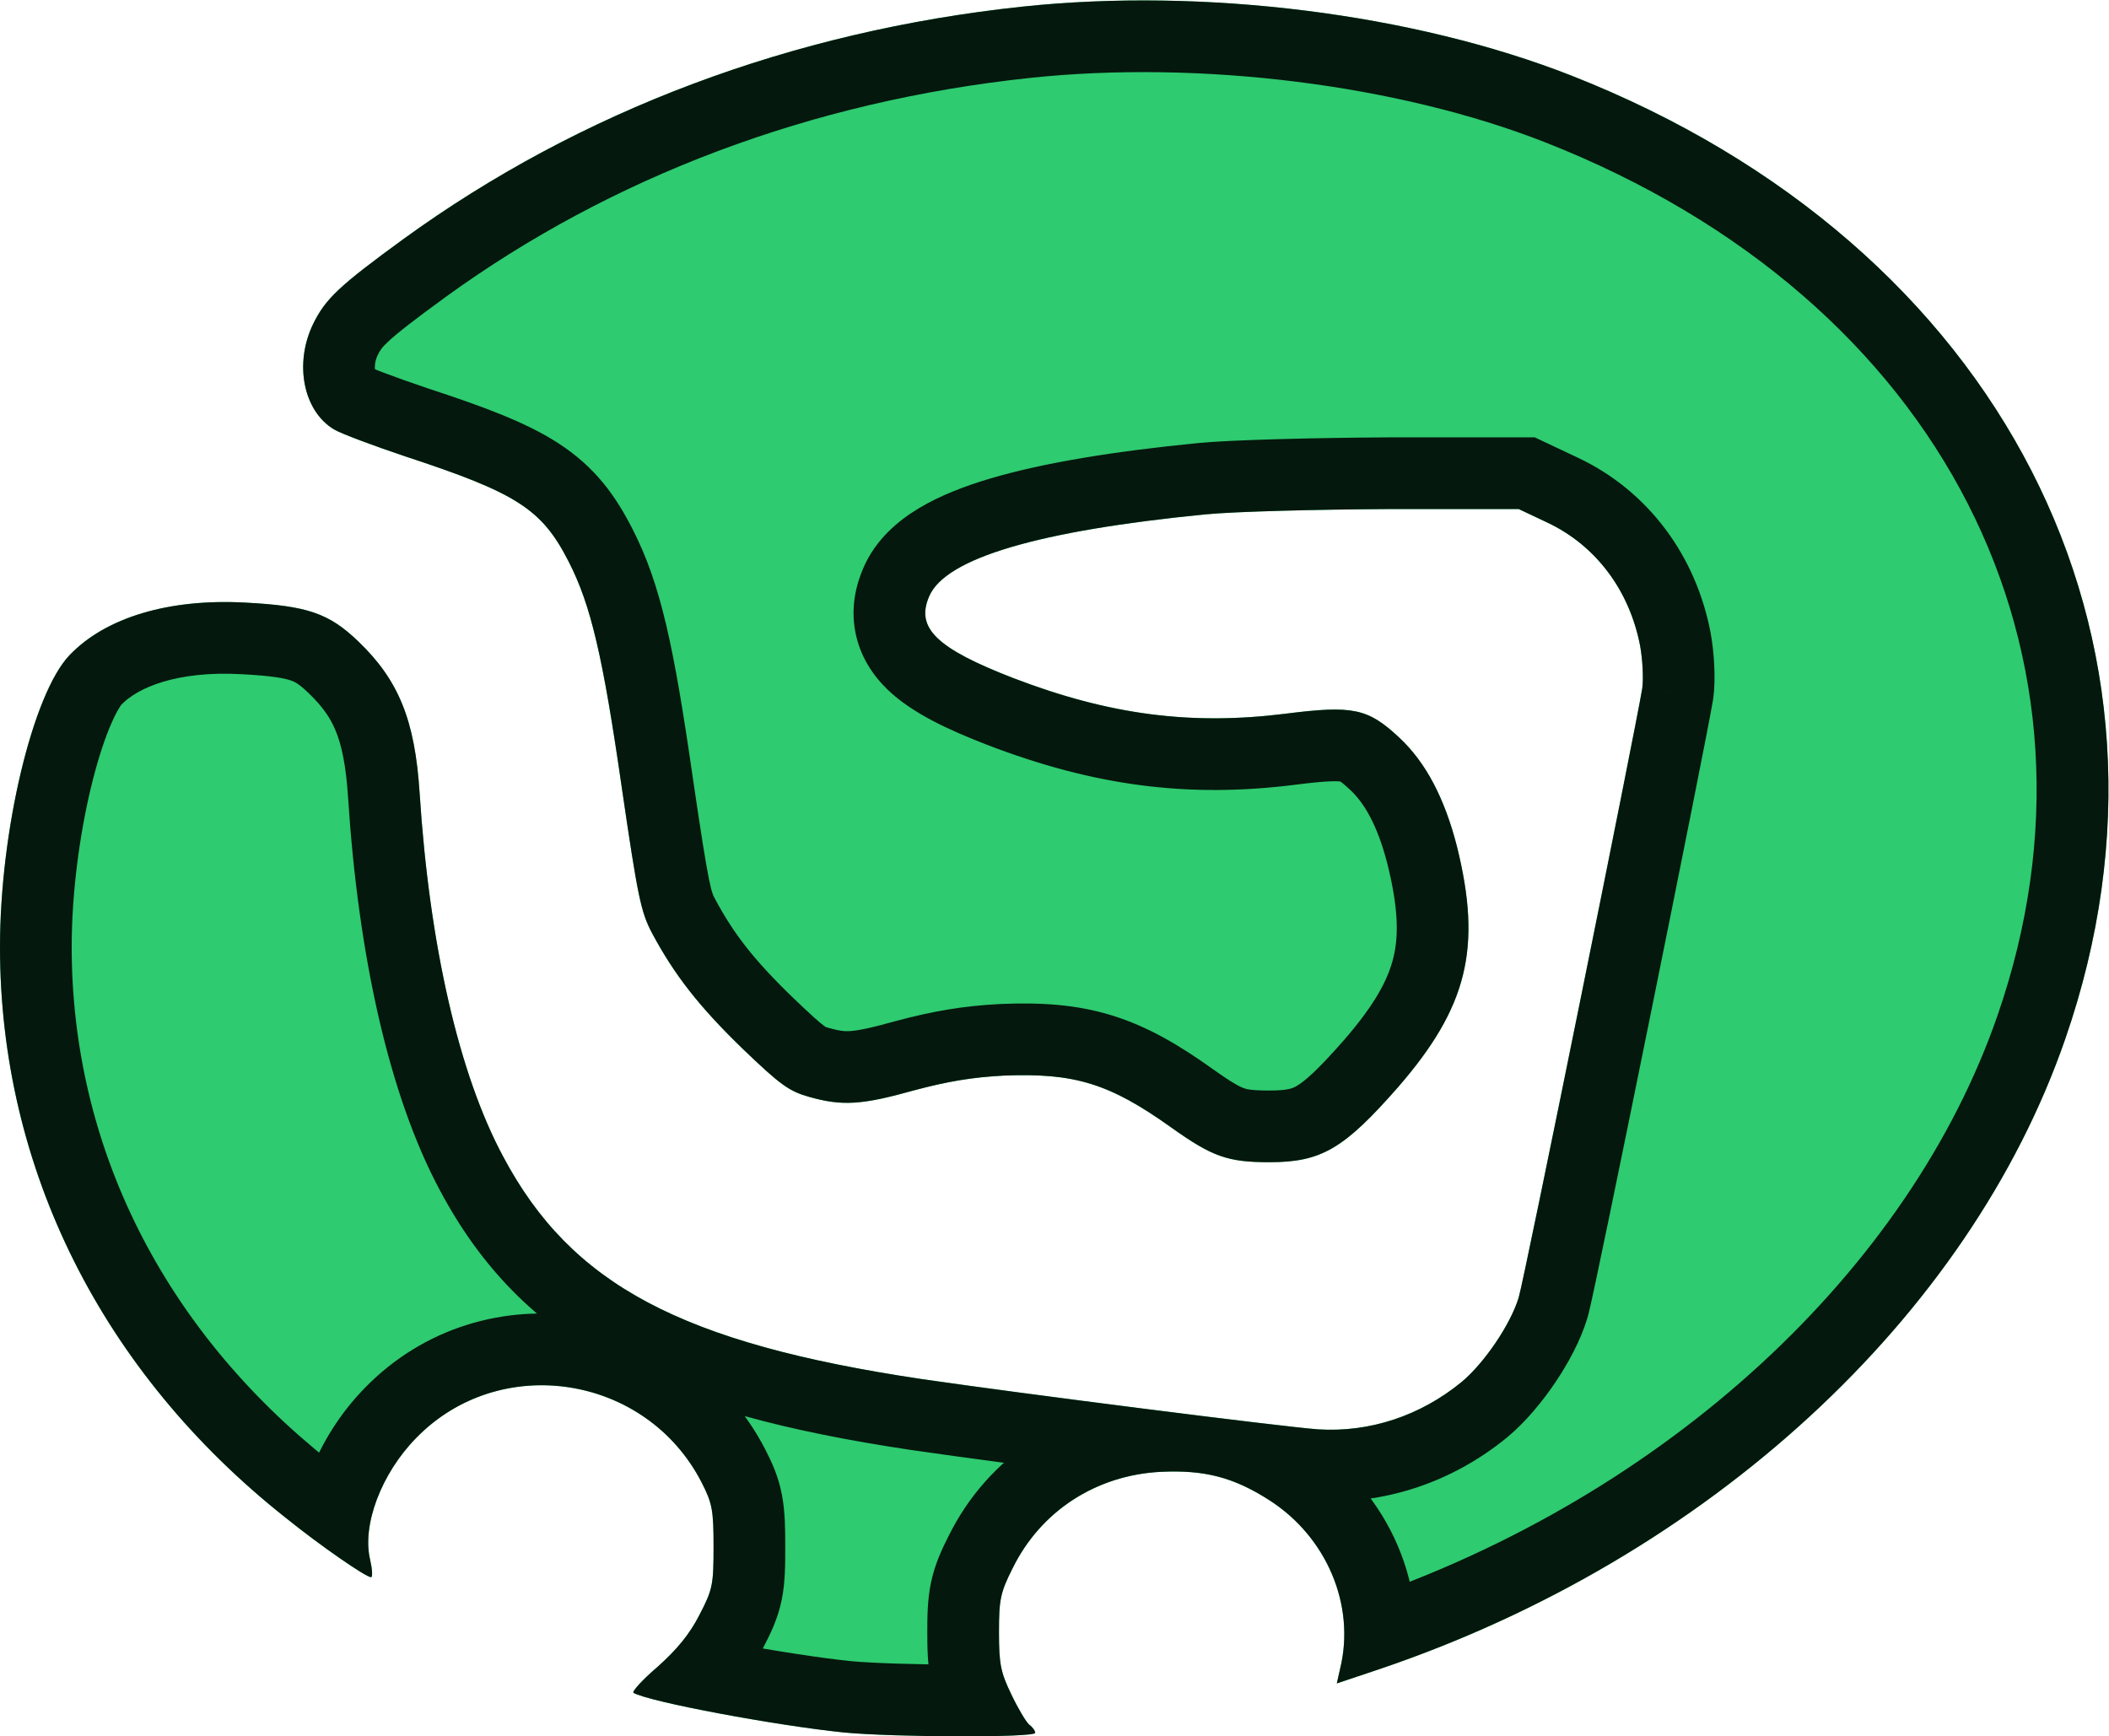 <?xml version="1.0" encoding="UTF-8" standalone="no"?>
<svg
   xmlns:dc="http://purl.org/dc/elements/1.1/"
   xmlns:cc="http://creativecommons.org/ns#"
   xmlns:rdf="http://www.w3.org/1999/02/22-rdf-syntax-ns#"
   xmlns:svg="http://www.w3.org/2000/svg"
   xmlns="http://www.w3.org/2000/svg"
   viewBox="0 0 666.667 548.902"
   height="548.902"
   width="666.667"
   xml:space="preserve"
   id="svg2"
   version="1.1"><defs
     id="defs6"><clipPath
       id="clipPath22"
       clipPathUnits="userSpaceOnUse"><path
         style="clip-rule:evenodd"
         id="path20"
         d="M 242.455,410.208 C 187.802,404.396 137.593,385.506 95.669,355.088 80.515,344.044 77.181,340.944 74.252,334.938 c -4.546,-9.397 -2.324,-20.634 4.95,-24.993 1.818,-1.066 9.395,-3.875 16.871,-6.394 26.569,-8.719 32.428,-12.497 38.793,-24.993 5.253,-10.268 8.082,-22.281 12.628,-53.861 3.738,-25.477 4.445,-29.159 7.173,-34.293 5.253,-9.784 11.012,-17.243 21.518,-27.415 8.89,-8.525 10.91,-9.978 15.659,-11.334 7.88,-2.228 12.527,-1.937 24.953,1.55 7.981,2.131 13.84,3.1 21.215,3.487 16.77,0.678 25.054,-1.841 39.601,-12.206 9.9,-7.072 13.537,-8.331 23.437,-8.331 12.325,0 17.679,3.197 30.509,17.825 16.467,18.987 19.902,33.034 13.941,57.058 -2.93,11.431 -7.375,19.956 -13.739,25.865 -7.375,6.878 -10.91,7.653 -26.872,5.619 -22.427,-2.809 -41.823,-0.291 -64.554,8.428 -18.285,7.072 -23.235,11.915 -20.003,19.375 3.839,9.106 26.064,15.597 65.564,19.471 6.971,0.678 26.367,1.162 43.44,1.259 h 30.812 l 6.769,-3.197 c 11.517,-5.425 19.497,-16.081 22.023,-29.256 0.606,-3.294 0.808,-7.847 0.505,-10.075 -1.717,-10.365 -27.983,-140.175 -29.297,-144.437 -1.919,-6.394 -8.183,-15.596 -13.537,-20.053 -9.799,-8.04 -21.821,-12.012 -34.045,-11.237 -8.284,0.581 -70.716,8.525 -93.951,11.915 -57.078,8.525 -83.142,22.378 -99.305,52.796 -10.506,19.568 -17.477,50.18 -19.8,86.217 -1.111,17.243 -4.95,26.737 -14.547,35.94 -6.971,6.684 -12.022,8.428 -26.872,9.203 C 40.106,269.84 25.054,265.384 16.467,256.375 7.779,247.269 0,214.816 0,187.208 0,134.703 24.144,86.363 67.685,51.877 75.969,45.193 86.779,37.733 87.991,37.733 c 0.404,0 0.303,1.841 -0.202,4.069 -2.02,8.234 2.627,20.537 10.91,28.965 19.902,20.44 54.552,15.015 67.685,-10.559 2.526,-4.94 2.829,-6.587 2.829,-15.209 0,-9.009 -0.202,-10.172 -3.334,-16.178 -2.324,-4.553 -5.253,-8.137 -9.9,-12.303 -3.637,-3.1 -6.162,-5.909 -5.758,-6.2 3.637,-2.131 33.742,-7.75 49.804,-9.397 11.921,-1.162 45.46,-1.259 45.46,-0.097 0,0.484 -0.606,1.356 -1.414,1.937 -0.707,0.581 -2.627,3.778 -4.243,7.169 -2.526,5.231 -2.93,7.169 -2.93,14.725 0,7.75 0.303,9.397 3.233,15.209 6.668,13.562 19.8,22.087 35.156,22.862 10.304,0.484 17.174,-1.259 25.66,-6.684 13.638,-8.719 20.508,-24.896 16.871,-39.911 l -0.808,-3.584 10.405,3.487 c 77.586,26.349 139.513,83.31 162.344,149.377 32.832,94.741 -15.153,188.32 -117.086,228.425 -37.479,14.725 -87.183,20.924 -130.219,16.371 z" /></clipPath></defs><g
     transform="matrix(1.333,0,0,-1.333,0,548.902)"
     id="g10"><g
       id="g12"><g
         transform="matrix(1,0,0,-1,0,415.099)"
         id="g14"><path
           id="path16"
           style="fill:#2ecb70;fill-opacity:1;fill-rule:nonzero;stroke:none"
           d="M 242.455,4.891 C 187.802,10.703 137.593,29.593 95.669,60.011 80.515,71.055 77.181,74.154 74.252,80.161 c -4.546,9.397 -2.324,20.634 4.95,24.993 1.818,1.066 9.395,3.875 16.871,6.394 26.569,8.719 32.428,12.497 38.793,24.993 5.253,10.268 8.082,22.281 12.628,53.861 3.738,25.477 4.445,29.159 7.173,34.293 5.253,9.784 11.012,17.243 21.518,27.415 8.89,8.525 10.91,9.978 15.659,11.334 7.88,2.228 12.527,1.937 24.953,-1.55 7.981,-2.131 13.84,-3.1 21.215,-3.487 16.77,-0.678 25.054,1.841 39.601,12.206 9.9,7.072 13.537,8.331 23.437,8.331 12.325,0 17.679,-3.197 30.509,-17.825 16.467,-18.987 19.902,-33.034 13.941,-57.058 -2.93,-11.431 -7.375,-19.956 -13.739,-25.865 -7.375,-6.878 -10.91,-7.653 -26.872,-5.619 -22.427,2.809 -41.823,0.291 -64.554,-8.428 -18.285,-7.072 -23.235,-11.915 -20.003,-19.375 3.839,-9.106 26.064,-15.597 65.564,-19.471 6.971,-0.678 26.367,-1.162 43.44,-1.259 h 30.812 l 6.769,3.197 c 11.517,5.425 19.497,16.081 22.023,29.256 0.606,3.294 0.808,7.847 0.505,10.075 -1.717,10.365 -27.983,140.175 -29.297,144.437 -1.919,6.394 -8.183,15.596 -13.537,20.053 -9.799,8.04 -21.821,12.012 -34.045,11.237 -8.284,-0.581 -70.716,-8.525 -93.951,-11.915 C 161.536,321.858 135.472,308.005 119.308,277.587 108.802,258.019 101.831,227.407 99.508,191.37 98.396,174.127 94.557,164.633 84.96,155.43 77.99,148.746 72.939,147.003 58.088,146.228 40.106,145.259 25.054,149.715 16.467,158.724 7.779,167.83 0,200.282 0,227.891 c 0,52.505 24.144,100.844 67.685,135.331 8.284,6.684 19.093,14.143 20.306,14.143 0.404,0 0.303,-1.841 -0.202,-4.069 -2.02,-8.234 2.627,-20.537 10.91,-28.965 19.902,-20.44 54.552,-15.015 67.685,10.559 2.526,4.94 2.829,6.587 2.829,15.209 0,9.009 -0.202,10.172 -3.334,16.178 -2.324,4.553 -5.253,8.137 -9.9,12.303 -3.637,3.1 -6.162,5.909 -5.758,6.2 3.637,2.131 33.742,7.75 49.804,9.397 11.921,1.162 45.46,1.259 45.46,0.097 0,-0.484 -0.606,-1.356 -1.414,-1.937 -0.707,-0.581 -2.627,-3.778 -4.243,-7.169 -2.526,-5.231 -2.93,-7.169 -2.93,-14.725 0,-7.75 0.303,-9.397 3.233,-15.209 6.668,-13.562 19.8,-22.087 35.156,-22.862 10.304,-0.484 17.174,1.259 25.66,6.684 13.638,8.719 20.508,24.896 16.871,39.911 l -0.808,3.584 10.405,-3.487 C 405.001,372.716 466.928,315.755 489.759,249.687 522.591,154.946 474.606,61.367 372.673,21.262 335.194,6.537 285.491,0.338 242.455,4.891 Z" /></g><g
         clip-path="url(#clipPath22)"
         id="g18"><g
           transform="matrix(1,0,0,-1,0,415.099)"
           id="g24"><path
             id="path26"
             style="fill:#05180d;fill-opacity:1;fill-rule:nonzero;stroke:none"
             d="m 242.455,4.891 -1.798,-16.905 0.009,-9.76e-4 1.789,16.906 z M 95.669,60.011 85.656,46.272 l 0.015,-0.011 0.015,-0.011 9.983,13.76 z m -21.417,20.15 -15.303,-7.404 0.012,-0.025 0.012,-0.025 15.279,7.453 z m 4.95,24.993 -8.595,14.667 -0.072,-0.042 -0.072,-0.043 8.739,-14.582 z m 16.871,6.394 -5.3,16.153 -0.064,-0.021 -0.064,-0.021 5.428,-16.11 z m 38.793,24.993 -15.134,7.743 -0.007,-0.014 -0.007,-0.014 15.149,-7.715 z m 12.628,53.861 -16.82,2.468 -0.003,-0.023 -0.003,-0.023 16.827,-2.422 z m 7.173,34.293 -14.978,8.042 -0.018,-0.033 -0.018,-0.033 15.013,-7.976 z m 21.518,27.415 -11.766,12.27 -0.029,-0.028 -0.029,-0.028 11.825,-12.214 z m 15.659,11.334 -4.626,16.359 -0.022,-0.006 -0.022,-0.006 4.669,-16.346 z m 24.953,-1.55 -4.594,-16.368 0.104,-0.029 0.104,-0.028 4.386,16.424 z m 21.215,-3.487 -0.892,-16.977 0.103,-0.005 0.103,-0.004 0.687,16.986 z m 39.601,12.206 9.865,-13.845 0.008,0.006 0.008,0.006 -9.881,13.833 z m 53.946,-9.493 12.843,11.138 -0.031,0.036 -0.031,0.036 -12.781,-11.21 z m 13.941,-57.058 16.468,-4.221 0.016,0.064 0.016,0.064 -16.5,4.094 z m -13.739,-25.865 -11.567,12.458 -0.014,-0.013 -0.014,-0.013 11.595,-12.432 z m -26.872,-5.619 2.149,16.864 -0.018,0.002 -0.018,0.002 -2.113,-16.868 z m -64.554,-8.428 -6.088,15.872 -0.022,-0.008 -0.022,-0.008 6.132,-15.856 z m -20.003,-19.375 15.665,6.604 -0.033,0.078 -0.034,0.078 -15.598,-6.76 z m 65.564,-19.471 -1.66,-16.919 0.014,-10e-4 1.646,16.92 z m 43.44,-1.259 -0.096,-17 0.048,-2.8e-4 h 0.048 z m 30.812,0 v -17 h 3.813 l 3.447,1.628 z m 6.769,3.197 -7.244,15.379 -0.008,-0.004 -0.008,-0.004 7.26,-15.372 z m 22.023,29.256 16.696,-3.201 0.012,0.062 0.011,0.062 -16.719,3.077 z m 0.505,10.075 16.845,2.291 -0.033,0.244 -0.04,0.243 -16.771,-2.779 z m -29.297,144.437 -16.282,-4.888 0.018,-0.059 0.018,-0.059 16.246,5.006 z m -13.537,20.053 10.875,13.067 -0.046,0.038 -0.046,0.038 -10.783,-13.142 z m -34.045,11.237 -1.076,16.966 -0.057,-0.004 -0.057,-0.004 1.19,-16.958 z m -93.951,-11.915 -2.455,16.822 -0.028,-0.004 -0.028,-0.004 2.511,-16.814 z m -99.305,-52.796 14.978,-8.042 0.017,0.032 0.017,0.032 -15.012,7.977 z m -19.8,-86.217 -16.965,1.094 -3.8e-5,-5.3e-4 z m -41.419,-45.143 -0.886,16.977 -0.014,-7.3e-4 -0.014,-7.8e-4 0.914,-16.975 z m -41.621,12.497 12.306,11.729 -0.006,0.006 -12.3,-11.735 z m 51.219,204.498 10.555,-13.326 0.06,0.048 0.06,0.048 -10.675,13.23 z m 20.104,10.075 16.51,-4.051 0.036,0.146 0.033,0.147 -16.579,3.759 z m 10.91,-28.965 12.18,11.859 -0.028,0.029 -0.028,0.029 -12.124,-11.917 z m 67.685,10.559 15.123,-7.766 0.007,0.014 0.007,0.014 -15.137,7.738 z m -0.505,31.387 -15.142,-7.727 0.034,-0.066 0.034,-0.066 15.074,7.86 z m -9.9,12.303 11.347,12.659 -0.158,0.142 -0.161,0.138 z m -5.758,6.2 -8.595,14.667 -0.686,-0.402 -0.645,-0.464 z m 49.804,9.397 -1.65,16.92 -0.042,-0.004 -0.042,-0.004 1.734,-16.911 z m 44.046,-1.841 -9.926,13.801 -0.445,-0.32 -0.424,-0.348 z m -4.243,-7.169 15.309,-7.391 0.018,0.038 0.018,0.038 -15.345,7.316 z m 0.303,-29.934 15.256,7.5 -0.037,0.076 -0.038,0.075 -15.181,-7.652 z m 35.156,-22.862 -0.857,-16.978 0.029,-10e-4 0.029,-0.001 0.798,16.981 z m 42.531,46.596 -16.584,-3.739 0.03,-0.132 0.032,-0.131 16.522,4.002 z m -0.808,3.584 5.402,16.119 -28.627,9.594 6.641,-29.453 z m 10.405,-3.487 5.467,16.097 -0.032,0.011 -0.032,0.011 -5.402,-16.119 z m 162.344,-149.377 -16.068,-5.553 0.002,-0.007 0.002,-0.007 16.063,5.567 z M 372.673,21.262 l 6.216,-15.823 0.008,0.003 -6.224,15.82 z m -130.219,-16.371 1.798,16.905 C 192.38,27.312 145.031,45.2 105.652,73.771 L 95.669,60.011 85.685,46.251 C 130.155,13.986 183.223,-5.906 240.657,-12.014 Z M 95.669,60.011 105.681,73.75 c -7.706,5.616 -11.467,8.551 -13.666,10.616 -1.568,1.473 -1.91,2.069 -2.484,3.248 L 74.252,80.161 58.973,72.708 C 64.044,62.31 71.045,56.92 85.656,46.272 Z m -21.417,20.15 15.303,7.404 c -0.681,1.408 -0.756,2.811 -0.584,3.681 0.186,0.939 0.343,0.15 -1.03,-0.673 l -8.739,14.582 -8.739,14.582 C 53.278,109.436 51.9,87.327 58.949,72.757 Z m 4.95,24.993 8.595,-14.667 c -0.641,-0.375 -0.79,-0.384 0.313,0.076 0.827,0.346 1.973,0.797 3.395,1.333 2.83,1.065 6.401,2.33 9.996,3.542 l -5.428,16.11 -5.428,16.11 c -3.881,-1.308 -7.836,-2.706 -11.118,-3.942 -2.61,-0.983 -6.493,-2.472 -8.92,-3.895 l 8.595,-14.667 z m 16.871,6.394 5.3,-16.153 c 13.054,4.284 23.199,7.992 30.881,12.942 8.899,5.734 13.716,12.547 17.76,20.489 l -15.149,7.715 -15.149,7.715 c -2.32,-4.555 -3.615,-5.879 -5.879,-7.338 -3.481,-2.243 -9.551,-4.783 -23.066,-9.218 z m 38.793,24.993 15.134,-7.743 c 6.728,13.151 9.819,27.916 14.32,59.181 l -16.827,2.422 -16.827,2.422 c -4.591,-31.895 -7.157,-41.155 -10.936,-48.541 z m 12.628,53.861 16.82,-2.468 c 3.952,26.935 4.368,26.907 5.366,28.785 l -15.013,7.976 -15.013,7.976 c -4.458,-8.391 -5.456,-15.781 -8.98,-39.801 z m 7.173,34.293 14.978,-8.042 c 4.253,7.922 8.83,14.012 18.365,23.243 l -11.825,12.214 -11.825,12.214 c -11.478,-11.113 -18.418,-19.941 -24.671,-31.587 z m 21.518,27.415 11.766,-12.27 c 4.604,4.415 6.488,6.062 7.579,6.851 0.351,0.254 0.383,0.241 0.243,0.176 -0.094,-0.043 0.011,0.023 0.739,0.231 l -4.669,16.346 -4.669,16.346 c -3.821,-1.091 -7.416,-2.546 -11.57,-5.551 -3.328,-2.407 -6.9,-5.75 -11.186,-9.86 z m 15.659,11.334 4.626,-16.359 c 2.707,0.765 3.851,0.837 5.091,0.76 1.785,-0.111 4.586,-0.619 10.642,-2.319 l 4.594,16.368 4.594,16.368 c -6.369,1.788 -12.105,3.169 -17.72,3.518 -6.16,0.383 -11.279,-0.514 -16.452,-1.977 z m 24.953,-1.55 -4.386,-16.424 c 8.978,-2.397 16.012,-3.583 24.709,-4.04 l 0.892,16.977 0.892,16.977 c -6.053,0.318 -10.737,1.07 -17.721,2.935 z m 21.215,-3.487 -0.687,-16.986 c 9.305,-0.376 17.731,0.058 26.317,2.699 8.51,2.617 15.938,7.021 23.835,12.648 l -9.865,13.845 -9.865,13.845 c -6.65,-4.738 -10.637,-6.776 -14.099,-7.84 -3.385,-1.041 -7.486,-1.527 -14.95,-1.225 z m 39.601,12.206 9.881,-13.833 c 4.809,3.435 6.543,4.283 7.514,4.626 0.64,0.227 1.717,0.538 6.042,0.538 v 17 17 c -5.575,0 -11.266,-0.318 -17.395,-2.489 -5.798,-2.054 -10.832,-5.372 -15.924,-9.008 z m 23.437,8.331 v -17 c 4.464,0 5.537,-0.547 6.468,-1.093 1.876,-1.1 4.85,-3.633 11.26,-10.941 l 12.781,11.21 12.781,11.21 c -6.42,7.32 -12.538,13.699 -19.628,17.854 -8.034,4.709 -15.801,5.761 -23.662,5.761 z m 30.509,-17.825 -12.843,-11.138 c 7.323,-8.444 10.432,-14.308 11.71,-19.537 1.27,-5.198 1.203,-11.696 -1.425,-22.289 l 16.5,-4.094 16.5,-4.094 c 3.332,13.432 4.528,25.969 1.454,38.547 -3.066,12.547 -9.908,23.2 -19.052,33.743 z m 13.941,-57.058 -16.468,4.221 c -2.44,-9.521 -5.66,-14.676 -8.838,-17.627 l 11.567,-12.458 11.567,-12.458 c 9.55,8.867 15.221,20.761 18.64,34.103 z m -13.739,-25.865 -11.595,12.432 c -1.556,-1.451 -2.223,-1.922 -2.46,-2.069 -0.071,-0.044 -0.025,-0.01 0.105,0.043 0.059,0.024 0.116,0.044 0.166,0.059 0.049,0.015 0.075,0.02 0.07,0.019 -0.047,-0.01 -0.7,-0.139 -2.594,-0.064 -1.925,0.076 -4.541,0.331 -8.415,0.824 l -2.149,-16.864 -2.149,-16.864 c 7.622,-0.971 15.28,-1.782 22.303,-0.305 8.38,1.762 13.895,6.235 18.313,10.355 l -11.595,12.432 z m -26.872,-5.619 2.113,16.868 c -25.402,3.182 -47.611,0.221 -72.755,-9.424 l 6.088,-15.872 6.088,-15.872 c 20.316,7.793 36.901,9.869 56.352,7.432 z m -64.554,-8.428 -6.132,15.856 c -9.001,-3.481 -17.889,-7.483 -23.778,-13.198 -3.365,-3.266 -6.53,-7.813 -7.624,-13.793 -1.08,-5.905 0.247,-11.106 1.934,-14.999 l 15.598,6.76 15.598,6.76 c 0.071,-0.164 0.804,-1.962 0.315,-4.64 -0.504,-2.753 -1.895,-4.248 -2.141,-4.487 -0.09,-0.088 0.549,0.527 2.831,1.723 2.185,1.146 5.261,2.51 9.532,4.162 z m -20.003,-19.375 -15.665,-6.604 c 2.932,-6.954 8.449,-11.438 13.211,-14.302 4.94,-2.972 10.812,-5.251 17.042,-7.093 12.494,-3.695 29.162,-6.414 49.316,-8.391 l 1.66,16.919 1.66,16.919 c -19.346,1.898 -33.541,4.362 -42.994,7.157 -4.743,1.403 -7.616,2.696 -9.157,3.623 -1.72,1.035 -0.42,0.777 0.592,-1.624 z m 65.564,-19.471 -1.646,-16.92 c 7.881,-0.767 28.072,-1.243 44.989,-1.339 l 0.096,17 0.097,17 c -17.229,0.098 -35.83,0.59 -41.89,1.18 z m 43.44,-1.259 v -17 h 30.812 v 17 17 h -30.812 z m 30.812,0 7.26,-15.372 6.769,3.197 -7.26,15.372 -7.26,15.372 -6.769,-3.197 z m 6.769,3.197 7.244,-15.379 c 16.781,7.904 28.001,23.312 31.475,41.434 l -16.696,3.201 -16.696,3.201 c -1.577,-8.227 -6.319,-14.132 -12.571,-17.077 z m 22.023,29.256 16.719,-3.077 c 0.821,4.459 1.248,10.908 0.631,15.443 l -16.845,-2.291 -16.845,-2.291 c -0.046,0.342 -0.026,0.359 -0.018,-0.065 0.006,-0.36 3e-4,-0.861 -0.029,-1.461 -0.061,-1.265 -0.198,-2.448 -0.333,-3.181 l 16.719,-3.077 z m 0.505,10.075 16.771,2.779 c -0.924,5.574 -8.015,41.072 -14.91,75.104 -3.475,17.153 -6.94,34.126 -9.62,47.088 -1.339,6.477 -2.488,11.976 -3.345,16.003 -0.723,3.395 -1.492,6.994 -1.946,8.469 l -16.246,-5.006 -16.246,-5.006 c -0.126,0.409 0.213,-0.981 1.185,-5.541 0.837,-3.928 1.969,-9.351 3.304,-15.805 2.668,-12.9 6.123,-29.826 9.593,-46.954 6.996,-34.529 13.896,-69.119 14.69,-73.91 z m -29.297,144.437 16.282,4.888 c -1.64,5.461 -4.685,10.963 -7.684,15.393 -3.032,4.479 -6.962,9.261 -11.26,12.838 L 346.61,331.06 335.735,317.994 c 1.056,-0.879 2.934,-2.927 4.853,-5.762 1.952,-2.883 2.997,-5.18 3.277,-6.112 z m -13.537,20.053 10.783,13.142 c -12.993,10.661 -29.217,16.119 -45.904,15.061 l 1.076,-16.966 1.076,-16.966 c 7.761,0.492 15.58,-1.994 22.186,-7.413 z m -34.045,11.237 -1.19,16.958 c -9.026,-0.633 -72.09,-8.677 -95.216,-12.052 l 2.455,-16.822 2.455,-16.822 c 23.345,3.406 85.145,11.25 92.686,11.779 z m -93.951,-11.915 -2.511,16.814 C 186.895,342.834 163.854,336.889 145.638,327.205 126.792,317.186 113.868,303.578 104.296,285.564 l 15.012,-7.977 15.012,-7.977 c 6.591,12.404 14.782,20.931 27.278,27.574 13.126,6.978 31.657,12.222 59.527,16.385 z m -99.305,-52.796 -14.978,8.042 C 92.158,262.958 84.934,229.548 82.543,192.464 l 16.965,-1.094 16.965,-1.094 c 2.256,34.989 8.973,62.803 17.813,79.269 z M 99.508,191.37 82.543,192.464 c -0.494,-7.673 -1.532,-12.358 -2.885,-15.701 -1.25,-3.088 -3.086,-5.823 -6.463,-9.062 l 11.766,-12.27 11.766,-12.27 c 6.22,5.964 11.101,12.577 14.448,20.848 3.244,8.015 4.681,16.699 5.298,26.269 z M 84.96,155.43 73.194,167.701 c -2.378,-2.281 -3.322,-2.696 -4.229,-3.007 -1.593,-0.546 -4.535,-1.112 -11.763,-1.489 l 0.886,-16.977 0.886,-16.977 c 7.623,0.398 14.632,1.091 21.019,3.282 7.074,2.426 12.141,6.224 16.733,10.628 z m -26.872,-9.203 -0.914,16.975 c -15.394,-0.829 -24.599,3.261 -28.401,7.25 L 16.467,158.724 4.161,146.995 C 17.533,132.966 38.433,128.144 59.003,129.252 Z M 16.467,158.724 28.767,170.459 c 0.015,-0.016 -1.134,1.398 -2.811,5.485 -1.533,3.735 -3.074,8.627 -4.445,14.37 C 18.764,201.831 17,215.52 17,227.891 H 0 -17 c 0,-15.238 2.126,-31.579 5.44,-45.467 1.661,-6.96 3.692,-13.613 6.062,-19.387 2.225,-5.422 5.307,-11.479 9.666,-16.048 z M 0,227.891 h 17 c 0,46.985 21.507,90.534 61.24,122.005 L 67.685,363.222 57.13,376.548 C 9.782,339.046 -17,285.916 -17,227.891 Z m 67.685,135.331 10.675,-13.23 c 3.791,3.059 8.234,6.351 11.825,8.844 1.81,1.257 3.237,2.194 4.161,2.759 0.493,0.301 0.61,0.354 0.456,0.276 -0.06,-0.03 -0.467,-0.238 -1.099,-0.479 -0.321,-0.122 -0.9,-0.33 -1.66,-0.524 -0.643,-0.164 -2.119,-0.504 -4.051,-0.504 v 17 17 c -3.409,0 -6.02,-1.059 -6.385,-1.198 -0.927,-0.353 -1.699,-0.728 -2.187,-0.975 -1.01,-0.512 -2,-1.095 -2.821,-1.597 -1.703,-1.042 -3.724,-2.387 -5.803,-3.831 -4.188,-2.908 -9.292,-6.687 -13.785,-10.312 z m 20.306,14.143 v -17 c -7.674,0 -12.309,4.807 -14.199,7.766 -1.662,2.602 -2.146,4.971 -2.291,5.734 -0.342,1.795 -0.251,3.096 -0.247,3.172 0.027,0.534 0.072,0.53 -0.044,0.018 l 16.579,-3.759 16.579,-3.759 c 0.389,1.716 0.737,3.746 0.84,5.758 0.042,0.815 0.113,2.716 -0.307,4.925 -0.185,0.97 -0.724,3.501 -2.455,6.212 -1.96,3.068 -6.68,7.933 -14.455,7.933 v -17 z m -0.202,-4.069 -16.51,4.051 c -2.109,-8.597 -0.465,-17.405 2.194,-24.458 2.762,-7.325 7.265,-14.536 13.103,-20.475 l 12.124,11.917 12.124,11.917 c -2.447,2.489 -4.408,5.644 -5.536,8.635 -1.231,3.264 -0.899,4.724 -0.988,4.362 z M 98.699,344.332 86.519,332.473 C 114.694,303.536 163.174,311.424 181.507,347.125 l -15.123,7.766 -15.123,7.766 c -7.933,-15.448 -28.754,-18.409 -40.383,-6.466 z m 67.685,10.559 15.137,-7.738 c 1.487,2.908 3.092,6.303 3.939,10.857 0.723,3.891 0.753,8.008 0.753,12.09 h -17 -17 c 0,-2.116 -0.02,-3.5 -0.068,-4.521 -0.046,-0.989 -0.107,-1.327 -0.113,-1.359 -6.7e-4,-0.004 0.007,0.035 0.023,0.09 0.015,0.054 0.021,0.063 -0.002,0.003 -0.07,-0.178 -0.254,-0.606 -0.805,-1.685 l 15.137,-7.738 z m 2.829,15.209 h 17 c 0,4.072 0.015,8.439 -0.835,12.612 -0.965,4.734 -2.843,8.393 -4.425,11.426 l -15.074,-7.86 -15.074,-7.86 c 1.55,-2.973 1.339,-2.898 1.258,-2.499 -0.016,0.08 0.043,-0.152 0.087,-1.119 0.048,-1.028 0.062,-2.426 0.062,-4.7 h 17 z m -3.334,16.178 15.142,7.727 c -3.504,6.867 -7.918,12.055 -13.695,17.234 L 155.979,398.581 144.632,385.922 c 3.516,-3.152 4.962,-5.132 6.105,-7.372 z m -9.9,12.303 11.028,12.938 c -1.432,1.221 -2.447,2.22 -2.908,2.722 -0.315,0.343 -0.026,0.076 0.454,-0.64 0.129,-0.193 1.057,-1.539 1.752,-3.589 0.33,-0.974 1.067,-3.402 0.826,-6.592 -0.28,-3.714 -2.01,-8.863 -6.984,-12.44 l -9.926,13.801 -9.926,13.801 c -5.025,-3.614 -6.782,-8.818 -7.068,-12.607 -0.246,-3.265 0.507,-5.786 0.875,-6.871 0.77,-2.272 1.857,-3.909 2.223,-4.455 0.954,-1.421 2.026,-2.639 2.746,-3.422 1.61,-1.751 3.676,-3.706 5.881,-5.585 z m -5.758,6.2 8.595,-14.667 c -1.525,-0.894 -2.503,-1.063 -1.184,-0.668 0.763,0.229 1.948,0.544 3.578,0.931 3.23,0.768 7.55,1.666 12.393,2.576 9.743,1.831 20.776,3.556 28.156,4.313 l -1.734,16.911 -1.734,16.911 c -8.682,-0.89 -20.733,-2.797 -30.967,-4.72 -5.146,-0.967 -10.038,-1.976 -13.977,-2.913 -1.954,-0.465 -3.843,-0.951 -5.486,-1.444 -1.087,-0.326 -3.801,-1.137 -6.235,-2.564 z m 49.804,9.397 1.65,-16.92 c 5.099,0.497 15.774,0.816 25.592,0.84 4.822,0.012 9.114,-0.049 12.097,-0.171 1.556,-0.064 2.425,-0.132 2.747,-0.168 0.274,-0.031 -0.28,0.011 -1.173,0.237 -0.308,0.078 -1.774,0.441 -3.518,1.367 -0.859,0.456 -2.674,1.506 -4.462,3.446 -1.899,2.062 -4.472,5.965 -4.472,11.464 h 17 17 c 0,5.536 -2.589,9.475 -4.521,11.572 -1.82,1.976 -3.683,3.06 -4.606,3.55 -1.872,0.994 -3.527,1.422 -4.084,1.563 -1.391,0.352 -2.677,0.51 -3.343,0.585 -1.559,0.176 -3.403,0.282 -5.178,0.355 -3.678,0.15 -8.516,0.211 -13.569,0.199 -9.932,-0.024 -21.987,-0.335 -28.809,-1.001 z m 45.46,0.097 h -17 c 0,3.119 0.888,5.405 1.315,6.382 0.513,1.173 1.071,2.043 1.479,2.611 0.799,1.111 1.746,2.065 2.865,2.87 l 9.926,-13.801 9.926,-13.801 c 1.928,1.386 3.582,3.068 4.886,4.881 0.724,1.007 3.603,5.042 3.603,10.858 z m -1.414,-1.937 -10.794,13.133 c -2.173,-1.786 -3.593,-3.883 -3.858,-4.261 -0.629,-0.896 -1.222,-1.843 -1.741,-2.716 -1.051,-1.767 -2.177,-3.874 -3.195,-6.01 l 15.345,-7.316 15.345,-7.316 c 0.291,0.61 0.6,1.221 0.905,1.794 0.307,0.577 0.59,1.078 0.824,1.472 0.252,0.423 0.372,0.596 0.352,0.569 -0.008,-0.011 -0.141,-0.202 -0.384,-0.497 -0.126,-0.152 -0.333,-0.397 -0.615,-0.694 -0.261,-0.275 -0.733,-0.752 -1.391,-1.293 z m -4.243,-7.169 -15.309,7.391 c -1.436,-2.974 -2.926,-6.318 -3.772,-10.546 -0.78,-3.9 -0.848,-7.781 -0.848,-11.569 h 17 17 c 0,3.768 0.134,4.633 0.187,4.899 0.004,0.018 0.012,0.083 0.112,0.347 0.134,0.353 0.386,0.941 0.939,2.087 z m -2.93,-14.725 h -17 c 0,-3.706 0.025,-7.745 0.88,-11.821 0.924,-4.403 2.603,-7.926 4.172,-11.04 l 15.181,7.652 15.181,7.652 c -0.672,1.333 -0.984,2.02 -1.154,2.441 -0.073,0.181 -0.1,0.266 -0.105,0.284 -0.003,0.01 -0.003,0.01 -0.001,0.004 7e-4,-0.003 0.001,-0.005 0.002,-0.008 6.3e-4,-0.003 9.4e-4,-0.004 9.2e-4,-0.004 -1e-5,9e-5 -5.8e-4,0.003 -0.002,0.008 -0.001,0.006 -0.003,0.015 -0.005,0.028 -0.004,0.027 -0.011,0.073 -0.02,0.145 -0.018,0.146 -0.041,0.388 -0.062,0.774 -0.046,0.832 -0.067,1.988 -0.067,3.885 h -17 z m 3.233,-15.209 -15.256,-7.5 c 9.458,-19.237 28.188,-31.262 49.555,-32.34 l 0.857,16.978 0.857,16.978 c -9.344,0.472 -16.879,5.497 -20.757,13.384 z m 35.156,-22.862 -0.798,-16.981 c 13.64,-0.641 24.019,1.929 35.615,9.342 l -9.157,14.323 -9.157,14.323 c -5.376,-3.437 -8.736,-4.354 -15.705,-4.026 z m 25.66,6.684 9.157,-14.323 c 19.321,12.351 29.7,35.68 24.237,58.237 l -16.522,-4.002 -16.522,-4.002 c 1.81,-7.474 -1.55,-16.501 -9.505,-21.586 z m 16.871,39.911 16.584,3.739 -0.808,3.584 -16.584,-3.739 -16.584,-3.739 0.808,-3.584 z m -0.808,3.584 -5.402,-16.119 10.405,-3.487 5.402,16.119 5.402,16.119 -10.405,3.487 z m 10.405,-3.487 -5.467,-16.097 C 395.529,357.979 452.884,304.346 473.691,244.135 l 16.068,5.553 16.068,5.553 c -24.855,71.923 -91.354,132.212 -172.945,159.922 z m 162.344,-149.377 -16.063,-5.567 C 503.116,159.227 461.169,74.349 366.449,37.082 l 6.224,-15.82 6.224,-15.82 C 488.042,48.385 542.067,150.665 505.822,255.254 Z M 372.673,21.262 366.457,37.085 C 331.726,23.44 284.792,17.506 244.243,21.796 l -1.789,-16.906 -1.789,-16.906 c 45.523,-4.816 97.995,1.65 138.223,17.454 z" /></g></g></g></g></svg>